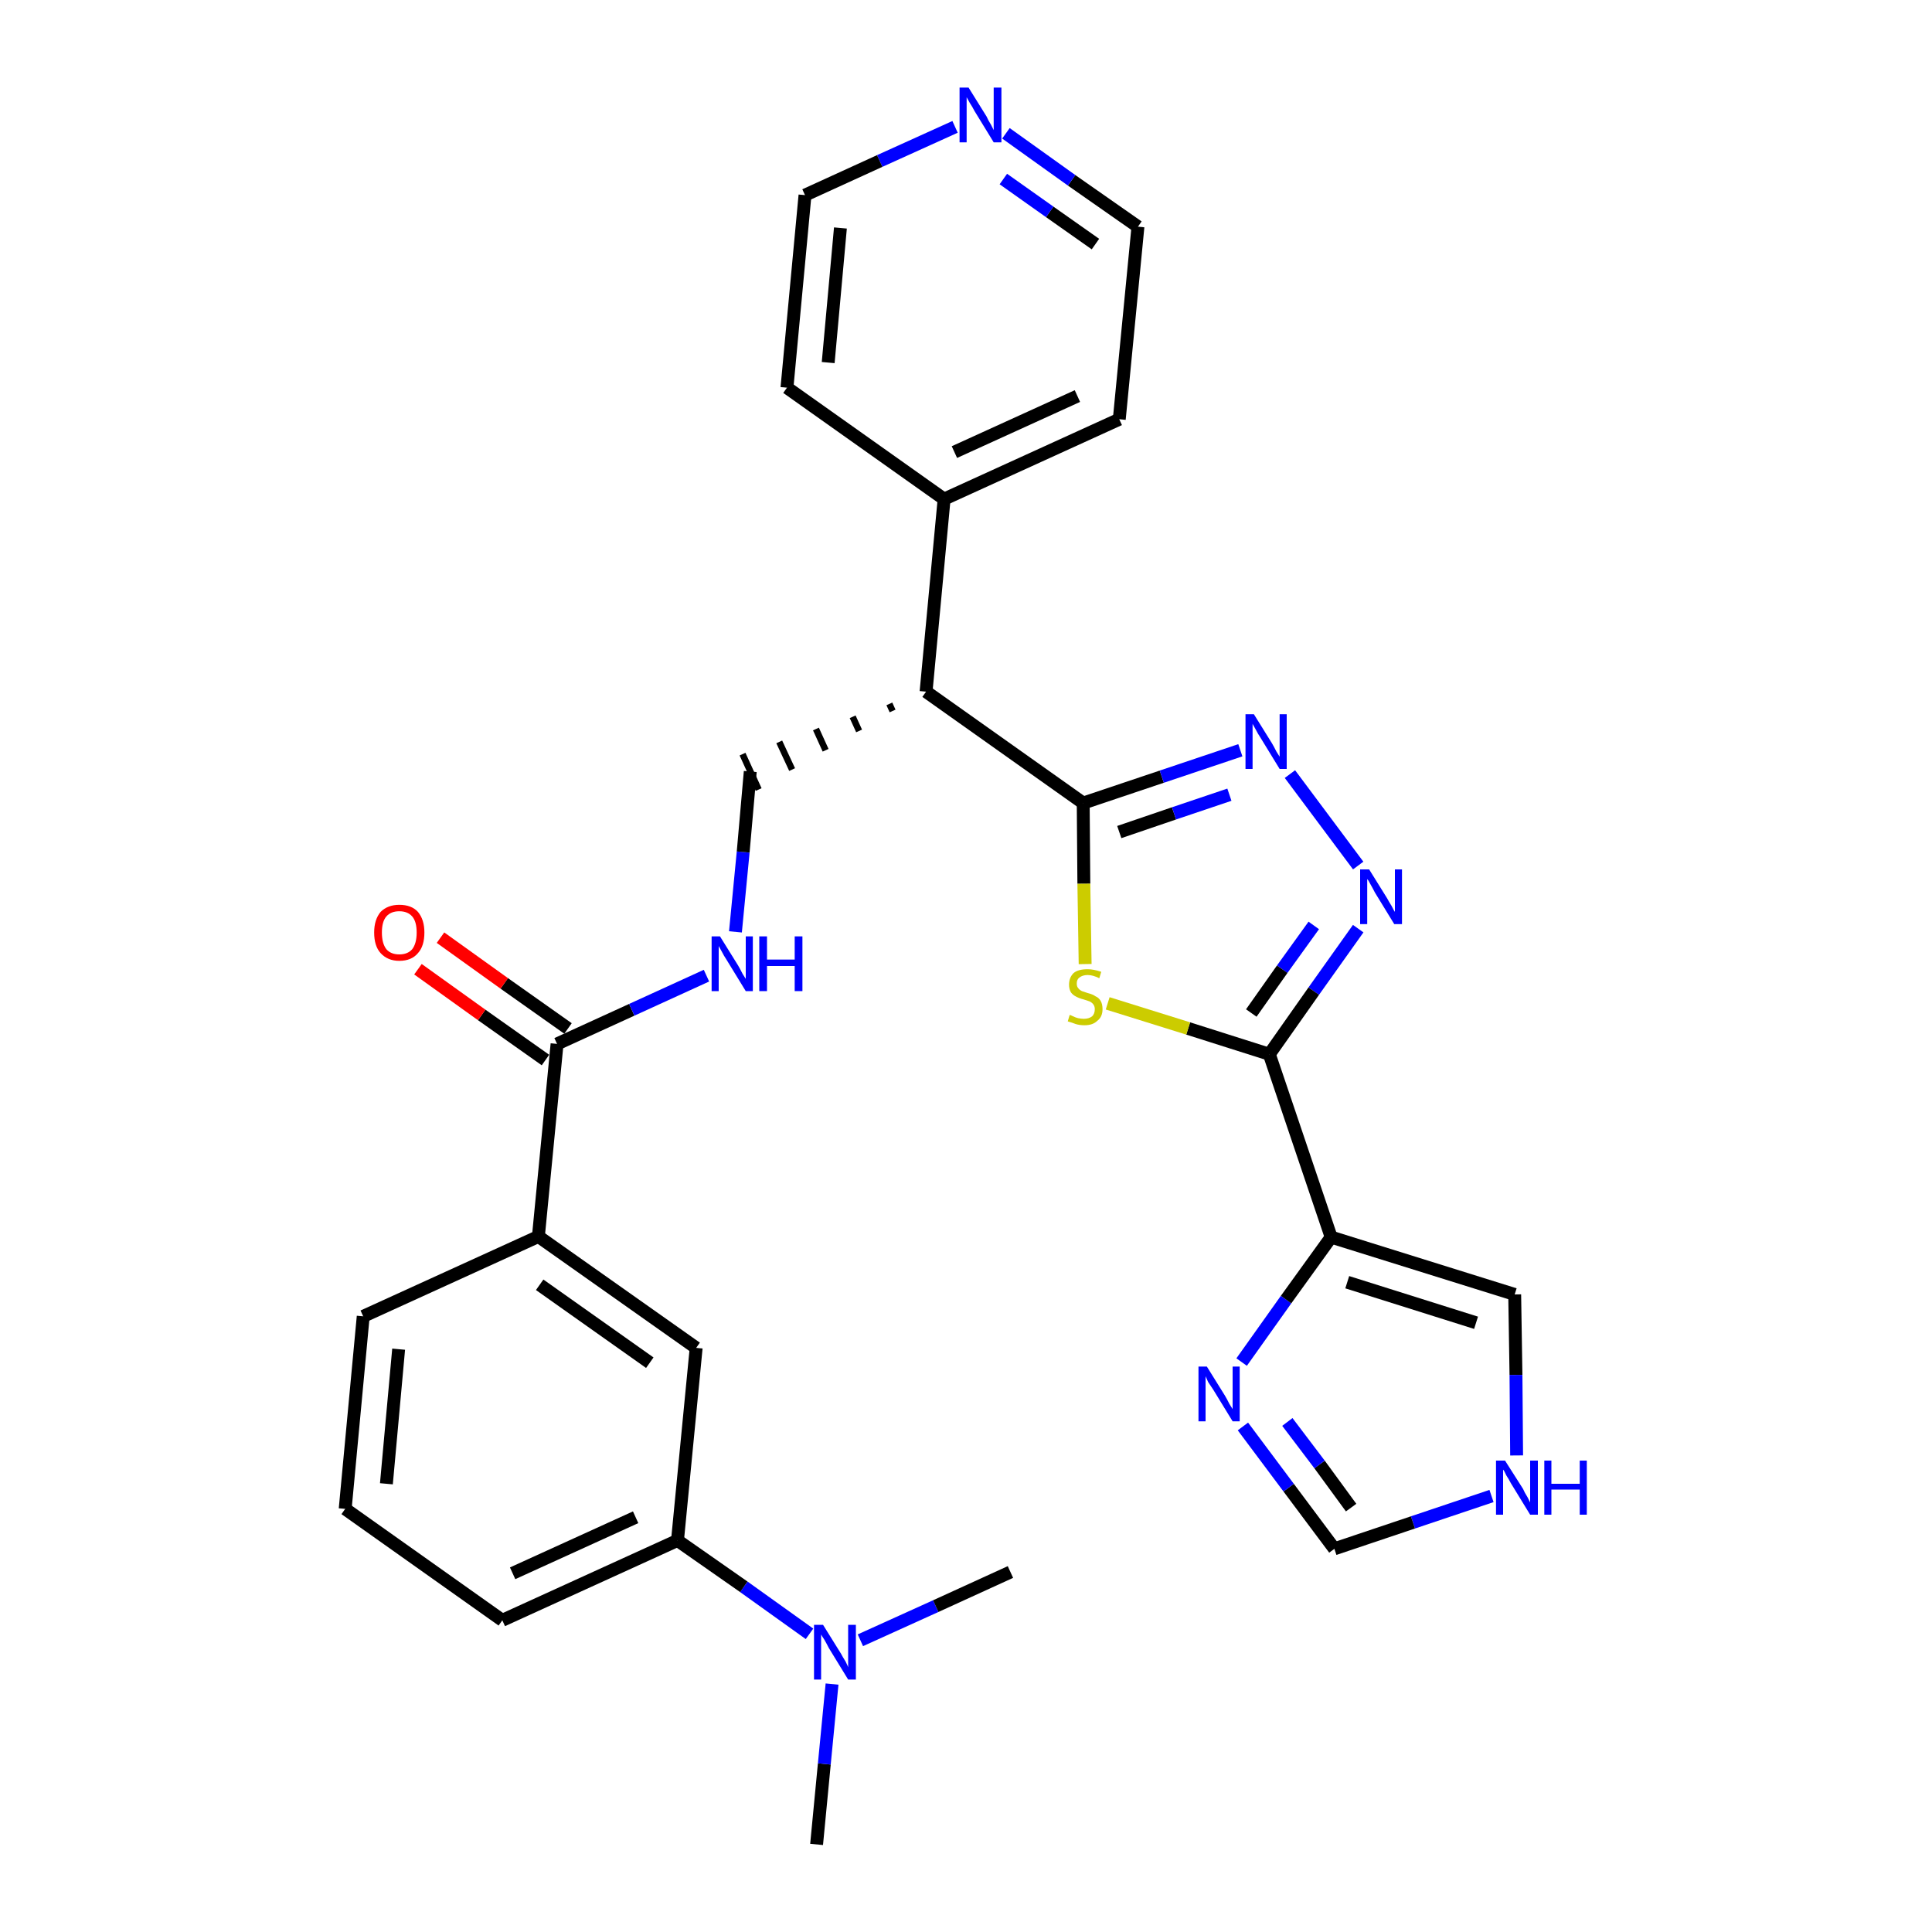<?xml version='1.0' encoding='iso-8859-1'?>
<svg version='1.1' baseProfile='full'
              xmlns='http://www.w3.org/2000/svg'
                      xmlns:rdkit='http://www.rdkit.org/xml'
                      xmlns:xlink='http://www.w3.org/1999/xlink'
                  xml:space='preserve'
width='300px' height='300px' viewBox='0 0 300 300'>
<!-- END OF HEADER -->
<path class='bond-0 atom-0 atom-1' d='M 126.8,286.4 L 128.0,273.9' style='fill:none;fill-rule:evenodd;stroke:#000000;stroke-width:2.0px;stroke-linecap:butt;stroke-linejoin:miter;stroke-opacity:1' />
<path class='bond-0 atom-0 atom-1' d='M 128.0,273.9 L 129.2,261.5' style='fill:none;fill-rule:evenodd;stroke:#0000FF;stroke-width:2.0px;stroke-linecap:butt;stroke-linejoin:miter;stroke-opacity:1' />
<path class='bond-1 atom-1 atom-2' d='M 133.6,254.7 L 145.3,249.4' style='fill:none;fill-rule:evenodd;stroke:#0000FF;stroke-width:2.0px;stroke-linecap:butt;stroke-linejoin:miter;stroke-opacity:1' />
<path class='bond-1 atom-1 atom-2' d='M 145.3,249.4 L 156.9,244.1' style='fill:none;fill-rule:evenodd;stroke:#000000;stroke-width:2.0px;stroke-linecap:butt;stroke-linejoin:miter;stroke-opacity:1' />
<path class='bond-2 atom-1 atom-3' d='M 125.7,253.7 L 115.5,246.4' style='fill:none;fill-rule:evenodd;stroke:#0000FF;stroke-width:2.0px;stroke-linecap:butt;stroke-linejoin:miter;stroke-opacity:1' />
<path class='bond-2 atom-1 atom-3' d='M 115.5,246.4 L 105.2,239.2' style='fill:none;fill-rule:evenodd;stroke:#000000;stroke-width:2.0px;stroke-linecap:butt;stroke-linejoin:miter;stroke-opacity:1' />
<path class='bond-3 atom-3 atom-4' d='M 105.2,239.2 L 78.0,251.6' style='fill:none;fill-rule:evenodd;stroke:#000000;stroke-width:2.0px;stroke-linecap:butt;stroke-linejoin:miter;stroke-opacity:1' />
<path class='bond-3 atom-3 atom-4' d='M 98.7,235.6 L 79.6,244.3' style='fill:none;fill-rule:evenodd;stroke:#000000;stroke-width:2.0px;stroke-linecap:butt;stroke-linejoin:miter;stroke-opacity:1' />
<path class='bond-29 atom-29 atom-3' d='M 108.1,209.3 L 105.2,239.2' style='fill:none;fill-rule:evenodd;stroke:#000000;stroke-width:2.0px;stroke-linecap:butt;stroke-linejoin:miter;stroke-opacity:1' />
<path class='bond-4 atom-4 atom-5' d='M 78.0,251.6 L 53.6,234.3' style='fill:none;fill-rule:evenodd;stroke:#000000;stroke-width:2.0px;stroke-linecap:butt;stroke-linejoin:miter;stroke-opacity:1' />
<path class='bond-5 atom-5 atom-6' d='M 53.6,234.3 L 56.4,204.4' style='fill:none;fill-rule:evenodd;stroke:#000000;stroke-width:2.0px;stroke-linecap:butt;stroke-linejoin:miter;stroke-opacity:1' />
<path class='bond-5 atom-5 atom-6' d='M 60.0,230.4 L 61.9,209.5' style='fill:none;fill-rule:evenodd;stroke:#000000;stroke-width:2.0px;stroke-linecap:butt;stroke-linejoin:miter;stroke-opacity:1' />
<path class='bond-6 atom-6 atom-7' d='M 56.4,204.4 L 83.6,192.0' style='fill:none;fill-rule:evenodd;stroke:#000000;stroke-width:2.0px;stroke-linecap:butt;stroke-linejoin:miter;stroke-opacity:1' />
<path class='bond-7 atom-7 atom-8' d='M 83.6,192.0 L 86.5,162.1' style='fill:none;fill-rule:evenodd;stroke:#000000;stroke-width:2.0px;stroke-linecap:butt;stroke-linejoin:miter;stroke-opacity:1' />
<path class='bond-28 atom-7 atom-29' d='M 83.6,192.0 L 108.1,209.3' style='fill:none;fill-rule:evenodd;stroke:#000000;stroke-width:2.0px;stroke-linecap:butt;stroke-linejoin:miter;stroke-opacity:1' />
<path class='bond-28 atom-7 atom-29' d='M 83.8,199.5 L 100.9,211.6' style='fill:none;fill-rule:evenodd;stroke:#000000;stroke-width:2.0px;stroke-linecap:butt;stroke-linejoin:miter;stroke-opacity:1' />
<path class='bond-8 atom-8 atom-9' d='M 88.2,159.7 L 78.3,152.7' style='fill:none;fill-rule:evenodd;stroke:#000000;stroke-width:2.0px;stroke-linecap:butt;stroke-linejoin:miter;stroke-opacity:1' />
<path class='bond-8 atom-8 atom-9' d='M 78.3,152.7 L 68.4,145.6' style='fill:none;fill-rule:evenodd;stroke:#FF0000;stroke-width:2.0px;stroke-linecap:butt;stroke-linejoin:miter;stroke-opacity:1' />
<path class='bond-8 atom-8 atom-9' d='M 84.7,164.6 L 74.8,157.6' style='fill:none;fill-rule:evenodd;stroke:#000000;stroke-width:2.0px;stroke-linecap:butt;stroke-linejoin:miter;stroke-opacity:1' />
<path class='bond-8 atom-8 atom-9' d='M 74.8,157.6 L 64.9,150.5' style='fill:none;fill-rule:evenodd;stroke:#FF0000;stroke-width:2.0px;stroke-linecap:butt;stroke-linejoin:miter;stroke-opacity:1' />
<path class='bond-9 atom-8 atom-10' d='M 86.5,162.1 L 98.1,156.8' style='fill:none;fill-rule:evenodd;stroke:#000000;stroke-width:2.0px;stroke-linecap:butt;stroke-linejoin:miter;stroke-opacity:1' />
<path class='bond-9 atom-8 atom-10' d='M 98.1,156.8 L 109.7,151.5' style='fill:none;fill-rule:evenodd;stroke:#0000FF;stroke-width:2.0px;stroke-linecap:butt;stroke-linejoin:miter;stroke-opacity:1' />
<path class='bond-10 atom-10 atom-11' d='M 114.2,144.7 L 115.4,132.3' style='fill:none;fill-rule:evenodd;stroke:#0000FF;stroke-width:2.0px;stroke-linecap:butt;stroke-linejoin:miter;stroke-opacity:1' />
<path class='bond-10 atom-10 atom-11' d='M 115.4,132.3 L 116.5,119.8' style='fill:none;fill-rule:evenodd;stroke:#000000;stroke-width:2.0px;stroke-linecap:butt;stroke-linejoin:miter;stroke-opacity:1' />
<path class='bond-11 atom-12 atom-11' d='M 138.1,109.3 L 138.6,110.4' style='fill:none;fill-rule:evenodd;stroke:#000000;stroke-width:1.0px;stroke-linecap:butt;stroke-linejoin:miter;stroke-opacity:1' />
<path class='bond-11 atom-12 atom-11' d='M 132.4,111.3 L 133.4,113.5' style='fill:none;fill-rule:evenodd;stroke:#000000;stroke-width:1.0px;stroke-linecap:butt;stroke-linejoin:miter;stroke-opacity:1' />
<path class='bond-11 atom-12 atom-11' d='M 126.7,113.2 L 128.2,116.5' style='fill:none;fill-rule:evenodd;stroke:#000000;stroke-width:1.0px;stroke-linecap:butt;stroke-linejoin:miter;stroke-opacity:1' />
<path class='bond-11 atom-12 atom-11' d='M 121.0,115.2 L 123.0,119.5' style='fill:none;fill-rule:evenodd;stroke:#000000;stroke-width:1.0px;stroke-linecap:butt;stroke-linejoin:miter;stroke-opacity:1' />
<path class='bond-11 atom-12 atom-11' d='M 115.3,117.1 L 117.8,122.6' style='fill:none;fill-rule:evenodd;stroke:#000000;stroke-width:1.0px;stroke-linecap:butt;stroke-linejoin:miter;stroke-opacity:1' />
<path class='bond-12 atom-12 atom-13' d='M 143.8,107.4 L 146.6,77.5' style='fill:none;fill-rule:evenodd;stroke:#000000;stroke-width:2.0px;stroke-linecap:butt;stroke-linejoin:miter;stroke-opacity:1' />
<path class='bond-18 atom-12 atom-19' d='M 143.8,107.4 L 168.2,124.7' style='fill:none;fill-rule:evenodd;stroke:#000000;stroke-width:2.0px;stroke-linecap:butt;stroke-linejoin:miter;stroke-opacity:1' />
<path class='bond-13 atom-13 atom-14' d='M 146.6,77.5 L 173.8,65.1' style='fill:none;fill-rule:evenodd;stroke:#000000;stroke-width:2.0px;stroke-linecap:butt;stroke-linejoin:miter;stroke-opacity:1' />
<path class='bond-13 atom-13 atom-14' d='M 148.2,70.2 L 167.3,61.5' style='fill:none;fill-rule:evenodd;stroke:#000000;stroke-width:2.0px;stroke-linecap:butt;stroke-linejoin:miter;stroke-opacity:1' />
<path class='bond-30 atom-18 atom-13' d='M 122.2,60.2 L 146.6,77.5' style='fill:none;fill-rule:evenodd;stroke:#000000;stroke-width:2.0px;stroke-linecap:butt;stroke-linejoin:miter;stroke-opacity:1' />
<path class='bond-14 atom-14 atom-15' d='M 173.8,65.1 L 176.7,35.2' style='fill:none;fill-rule:evenodd;stroke:#000000;stroke-width:2.0px;stroke-linecap:butt;stroke-linejoin:miter;stroke-opacity:1' />
<path class='bond-15 atom-15 atom-16' d='M 176.7,35.2 L 166.4,28.0' style='fill:none;fill-rule:evenodd;stroke:#000000;stroke-width:2.0px;stroke-linecap:butt;stroke-linejoin:miter;stroke-opacity:1' />
<path class='bond-15 atom-15 atom-16' d='M 166.4,28.0 L 156.2,20.7' style='fill:none;fill-rule:evenodd;stroke:#0000FF;stroke-width:2.0px;stroke-linecap:butt;stroke-linejoin:miter;stroke-opacity:1' />
<path class='bond-15 atom-15 atom-16' d='M 170.1,37.9 L 163.0,32.9' style='fill:none;fill-rule:evenodd;stroke:#000000;stroke-width:2.0px;stroke-linecap:butt;stroke-linejoin:miter;stroke-opacity:1' />
<path class='bond-15 atom-15 atom-16' d='M 163.0,32.9 L 155.8,27.8' style='fill:none;fill-rule:evenodd;stroke:#0000FF;stroke-width:2.0px;stroke-linecap:butt;stroke-linejoin:miter;stroke-opacity:1' />
<path class='bond-16 atom-16 atom-17' d='M 148.3,19.7 L 136.6,25.0' style='fill:none;fill-rule:evenodd;stroke:#0000FF;stroke-width:2.0px;stroke-linecap:butt;stroke-linejoin:miter;stroke-opacity:1' />
<path class='bond-16 atom-16 atom-17' d='M 136.6,25.0 L 125.0,30.3' style='fill:none;fill-rule:evenodd;stroke:#000000;stroke-width:2.0px;stroke-linecap:butt;stroke-linejoin:miter;stroke-opacity:1' />
<path class='bond-17 atom-17 atom-18' d='M 125.0,30.3 L 122.2,60.2' style='fill:none;fill-rule:evenodd;stroke:#000000;stroke-width:2.0px;stroke-linecap:butt;stroke-linejoin:miter;stroke-opacity:1' />
<path class='bond-17 atom-17 atom-18' d='M 130.5,35.4 L 128.6,56.3' style='fill:none;fill-rule:evenodd;stroke:#000000;stroke-width:2.0px;stroke-linecap:butt;stroke-linejoin:miter;stroke-opacity:1' />
<path class='bond-19 atom-19 atom-20' d='M 168.2,124.7 L 180.4,120.6' style='fill:none;fill-rule:evenodd;stroke:#000000;stroke-width:2.0px;stroke-linecap:butt;stroke-linejoin:miter;stroke-opacity:1' />
<path class='bond-19 atom-19 atom-20' d='M 180.4,120.6 L 192.6,116.5' style='fill:none;fill-rule:evenodd;stroke:#0000FF;stroke-width:2.0px;stroke-linecap:butt;stroke-linejoin:miter;stroke-opacity:1' />
<path class='bond-19 atom-19 atom-20' d='M 173.8,129.2 L 182.3,126.3' style='fill:none;fill-rule:evenodd;stroke:#000000;stroke-width:2.0px;stroke-linecap:butt;stroke-linejoin:miter;stroke-opacity:1' />
<path class='bond-19 atom-19 atom-20' d='M 182.3,126.3 L 190.9,123.4' style='fill:none;fill-rule:evenodd;stroke:#0000FF;stroke-width:2.0px;stroke-linecap:butt;stroke-linejoin:miter;stroke-opacity:1' />
<path class='bond-31 atom-28 atom-19' d='M 168.5,149.7 L 168.3,137.2' style='fill:none;fill-rule:evenodd;stroke:#CCCC00;stroke-width:2.0px;stroke-linecap:butt;stroke-linejoin:miter;stroke-opacity:1' />
<path class='bond-31 atom-28 atom-19' d='M 168.3,137.2 L 168.2,124.7' style='fill:none;fill-rule:evenodd;stroke:#000000;stroke-width:2.0px;stroke-linecap:butt;stroke-linejoin:miter;stroke-opacity:1' />
<path class='bond-20 atom-20 atom-21' d='M 200.3,120.2 L 210.9,134.4' style='fill:none;fill-rule:evenodd;stroke:#0000FF;stroke-width:2.0px;stroke-linecap:butt;stroke-linejoin:miter;stroke-opacity:1' />
<path class='bond-21 atom-21 atom-22' d='M 210.9,144.2 L 204.0,153.9' style='fill:none;fill-rule:evenodd;stroke:#0000FF;stroke-width:2.0px;stroke-linecap:butt;stroke-linejoin:miter;stroke-opacity:1' />
<path class='bond-21 atom-21 atom-22' d='M 204.0,153.9 L 197.1,163.7' style='fill:none;fill-rule:evenodd;stroke:#000000;stroke-width:2.0px;stroke-linecap:butt;stroke-linejoin:miter;stroke-opacity:1' />
<path class='bond-21 atom-21 atom-22' d='M 204.0,143.7 L 199.1,150.5' style='fill:none;fill-rule:evenodd;stroke:#0000FF;stroke-width:2.0px;stroke-linecap:butt;stroke-linejoin:miter;stroke-opacity:1' />
<path class='bond-21 atom-21 atom-22' d='M 199.1,150.5 L 194.3,157.3' style='fill:none;fill-rule:evenodd;stroke:#000000;stroke-width:2.0px;stroke-linecap:butt;stroke-linejoin:miter;stroke-opacity:1' />
<path class='bond-22 atom-22 atom-23' d='M 197.1,163.7 L 206.7,192.1' style='fill:none;fill-rule:evenodd;stroke:#000000;stroke-width:2.0px;stroke-linecap:butt;stroke-linejoin:miter;stroke-opacity:1' />
<path class='bond-27 atom-22 atom-28' d='M 197.1,163.7 L 184.5,159.7' style='fill:none;fill-rule:evenodd;stroke:#000000;stroke-width:2.0px;stroke-linecap:butt;stroke-linejoin:miter;stroke-opacity:1' />
<path class='bond-27 atom-22 atom-28' d='M 184.5,159.7 L 172.0,155.8' style='fill:none;fill-rule:evenodd;stroke:#CCCC00;stroke-width:2.0px;stroke-linecap:butt;stroke-linejoin:miter;stroke-opacity:1' />
<path class='bond-23 atom-23 atom-24' d='M 206.7,192.1 L 235.2,201.0' style='fill:none;fill-rule:evenodd;stroke:#000000;stroke-width:2.0px;stroke-linecap:butt;stroke-linejoin:miter;stroke-opacity:1' />
<path class='bond-23 atom-23 atom-24' d='M 209.2,199.1 L 229.2,205.4' style='fill:none;fill-rule:evenodd;stroke:#000000;stroke-width:2.0px;stroke-linecap:butt;stroke-linejoin:miter;stroke-opacity:1' />
<path class='bond-32 atom-27 atom-23' d='M 192.8,211.5 L 199.7,201.8' style='fill:none;fill-rule:evenodd;stroke:#0000FF;stroke-width:2.0px;stroke-linecap:butt;stroke-linejoin:miter;stroke-opacity:1' />
<path class='bond-32 atom-27 atom-23' d='M 199.7,201.8 L 206.7,192.1' style='fill:none;fill-rule:evenodd;stroke:#000000;stroke-width:2.0px;stroke-linecap:butt;stroke-linejoin:miter;stroke-opacity:1' />
<path class='bond-24 atom-24 atom-25' d='M 235.2,201.0 L 235.4,213.5' style='fill:none;fill-rule:evenodd;stroke:#000000;stroke-width:2.0px;stroke-linecap:butt;stroke-linejoin:miter;stroke-opacity:1' />
<path class='bond-24 atom-24 atom-25' d='M 235.4,213.5 L 235.5,226.0' style='fill:none;fill-rule:evenodd;stroke:#0000FF;stroke-width:2.0px;stroke-linecap:butt;stroke-linejoin:miter;stroke-opacity:1' />
<path class='bond-25 atom-25 atom-26' d='M 231.6,232.3 L 219.4,236.4' style='fill:none;fill-rule:evenodd;stroke:#0000FF;stroke-width:2.0px;stroke-linecap:butt;stroke-linejoin:miter;stroke-opacity:1' />
<path class='bond-25 atom-25 atom-26' d='M 219.4,236.4 L 207.2,240.5' style='fill:none;fill-rule:evenodd;stroke:#000000;stroke-width:2.0px;stroke-linecap:butt;stroke-linejoin:miter;stroke-opacity:1' />
<path class='bond-26 atom-26 atom-27' d='M 207.2,240.5 L 200.1,231.0' style='fill:none;fill-rule:evenodd;stroke:#000000;stroke-width:2.0px;stroke-linecap:butt;stroke-linejoin:miter;stroke-opacity:1' />
<path class='bond-26 atom-26 atom-27' d='M 200.1,231.0 L 193.0,221.5' style='fill:none;fill-rule:evenodd;stroke:#0000FF;stroke-width:2.0px;stroke-linecap:butt;stroke-linejoin:miter;stroke-opacity:1' />
<path class='bond-26 atom-26 atom-27' d='M 209.8,234.1 L 204.9,227.4' style='fill:none;fill-rule:evenodd;stroke:#000000;stroke-width:2.0px;stroke-linecap:butt;stroke-linejoin:miter;stroke-opacity:1' />
<path class='bond-26 atom-26 atom-27' d='M 204.9,227.4 L 199.9,220.8' style='fill:none;fill-rule:evenodd;stroke:#0000FF;stroke-width:2.0px;stroke-linecap:butt;stroke-linejoin:miter;stroke-opacity:1' />
<path  class='atom-1' d='M 127.8 252.3
L 130.6 256.8
Q 130.8 257.2, 131.3 258.0
Q 131.7 258.8, 131.7 258.9
L 131.7 252.3
L 132.9 252.3
L 132.9 260.8
L 131.7 260.8
L 128.7 255.9
Q 128.4 255.3, 128.0 254.6
Q 127.6 254.0, 127.5 253.8
L 127.5 260.8
L 126.4 260.8
L 126.4 252.3
L 127.8 252.3
' fill='#0000FF'/>
<path  class='atom-9' d='M 58.1 144.8
Q 58.1 142.8, 59.1 141.6
Q 60.2 140.5, 62.0 140.5
Q 63.9 140.5, 64.9 141.6
Q 65.9 142.8, 65.9 144.8
Q 65.9 146.9, 64.9 148.0
Q 63.9 149.2, 62.0 149.2
Q 60.2 149.2, 59.1 148.0
Q 58.1 146.9, 58.1 144.8
M 62.0 148.2
Q 63.3 148.2, 64.0 147.4
Q 64.7 146.5, 64.7 144.8
Q 64.7 143.1, 64.0 142.3
Q 63.3 141.5, 62.0 141.5
Q 60.7 141.5, 60.0 142.3
Q 59.3 143.1, 59.3 144.8
Q 59.3 146.5, 60.0 147.4
Q 60.7 148.2, 62.0 148.2
' fill='#FF0000'/>
<path  class='atom-10' d='M 111.8 145.4
L 114.6 149.9
Q 114.9 150.4, 115.3 151.2
Q 115.8 152.0, 115.8 152.0
L 115.8 145.4
L 116.9 145.4
L 116.9 153.9
L 115.8 153.9
L 112.8 149.0
Q 112.4 148.4, 112.1 147.8
Q 111.7 147.1, 111.6 146.9
L 111.6 153.9
L 110.5 153.9
L 110.5 145.4
L 111.8 145.4
' fill='#0000FF'/>
<path  class='atom-10' d='M 117.9 145.4
L 119.1 145.4
L 119.1 149.0
L 123.4 149.0
L 123.4 145.4
L 124.6 145.4
L 124.6 153.9
L 123.4 153.9
L 123.4 150.0
L 119.1 150.0
L 119.1 153.9
L 117.9 153.9
L 117.9 145.4
' fill='#0000FF'/>
<path  class='atom-16' d='M 150.4 13.6
L 153.2 18.1
Q 153.4 18.6, 153.9 19.4
Q 154.3 20.2, 154.3 20.2
L 154.3 13.6
L 155.5 13.6
L 155.5 22.1
L 154.3 22.1
L 151.3 17.2
Q 151.0 16.6, 150.6 16.0
Q 150.2 15.3, 150.1 15.1
L 150.1 22.1
L 149.0 22.1
L 149.0 13.6
L 150.4 13.6
' fill='#0000FF'/>
<path  class='atom-20' d='M 194.7 110.9
L 197.5 115.4
Q 197.8 115.9, 198.2 116.7
Q 198.7 117.5, 198.7 117.5
L 198.7 110.9
L 199.8 110.9
L 199.8 119.4
L 198.7 119.4
L 195.7 114.5
Q 195.3 113.9, 195.0 113.3
Q 194.6 112.6, 194.5 112.4
L 194.5 119.4
L 193.4 119.4
L 193.4 110.9
L 194.7 110.9
' fill='#0000FF'/>
<path  class='atom-21' d='M 212.6 135.0
L 215.4 139.5
Q 215.6 139.9, 216.1 140.7
Q 216.5 141.5, 216.6 141.6
L 216.6 135.0
L 217.7 135.0
L 217.7 143.5
L 216.5 143.5
L 213.5 138.6
Q 213.2 138.0, 212.8 137.3
Q 212.5 136.7, 212.3 136.5
L 212.3 143.5
L 211.2 143.5
L 211.2 135.0
L 212.6 135.0
' fill='#0000FF'/>
<path  class='atom-25' d='M 233.7 226.8
L 236.5 231.2
Q 236.7 231.7, 237.2 232.5
Q 237.6 233.3, 237.6 233.3
L 237.6 226.8
L 238.8 226.8
L 238.8 235.2
L 237.6 235.2
L 234.6 230.3
Q 234.3 229.7, 233.9 229.1
Q 233.6 228.4, 233.4 228.2
L 233.4 235.2
L 232.3 235.2
L 232.3 226.8
L 233.7 226.8
' fill='#0000FF'/>
<path  class='atom-25' d='M 239.8 226.8
L 240.9 226.8
L 240.9 230.4
L 245.3 230.4
L 245.3 226.8
L 246.4 226.8
L 246.4 235.2
L 245.3 235.2
L 245.3 231.3
L 240.9 231.3
L 240.9 235.2
L 239.8 235.2
L 239.8 226.8
' fill='#0000FF'/>
<path  class='atom-27' d='M 187.4 212.2
L 190.2 216.7
Q 190.5 217.2, 190.9 218.0
Q 191.4 218.8, 191.4 218.8
L 191.4 212.2
L 192.5 212.2
L 192.5 220.7
L 191.4 220.7
L 188.4 215.8
Q 188.0 215.2, 187.6 214.6
Q 187.3 213.9, 187.2 213.7
L 187.2 220.7
L 186.1 220.7
L 186.1 212.2
L 187.4 212.2
' fill='#0000FF'/>
<path  class='atom-28' d='M 166.1 157.6
Q 166.2 157.6, 166.6 157.8
Q 167.0 158.0, 167.4 158.1
Q 167.9 158.2, 168.3 158.2
Q 169.1 158.2, 169.6 157.8
Q 170.0 157.4, 170.0 156.7
Q 170.0 156.3, 169.8 156.0
Q 169.6 155.7, 169.2 155.5
Q 168.9 155.4, 168.3 155.2
Q 167.5 155.0, 167.0 154.7
Q 166.6 154.5, 166.3 154.1
Q 166.0 153.6, 166.0 152.9
Q 166.0 151.8, 166.7 151.1
Q 167.4 150.5, 168.9 150.5
Q 169.8 150.5, 171.0 150.9
L 170.7 151.9
Q 169.7 151.4, 168.9 151.4
Q 168.1 151.4, 167.6 151.8
Q 167.2 152.1, 167.2 152.7
Q 167.2 153.2, 167.4 153.4
Q 167.6 153.7, 168.0 153.9
Q 168.3 154.0, 168.9 154.2
Q 169.7 154.4, 170.1 154.7
Q 170.6 154.9, 170.9 155.4
Q 171.2 155.9, 171.2 156.7
Q 171.2 157.9, 170.4 158.5
Q 169.7 159.2, 168.4 159.2
Q 167.6 159.2, 167.0 159.0
Q 166.5 158.8, 165.8 158.6
L 166.1 157.6
' fill='#CCCC00'/>
</svg>

